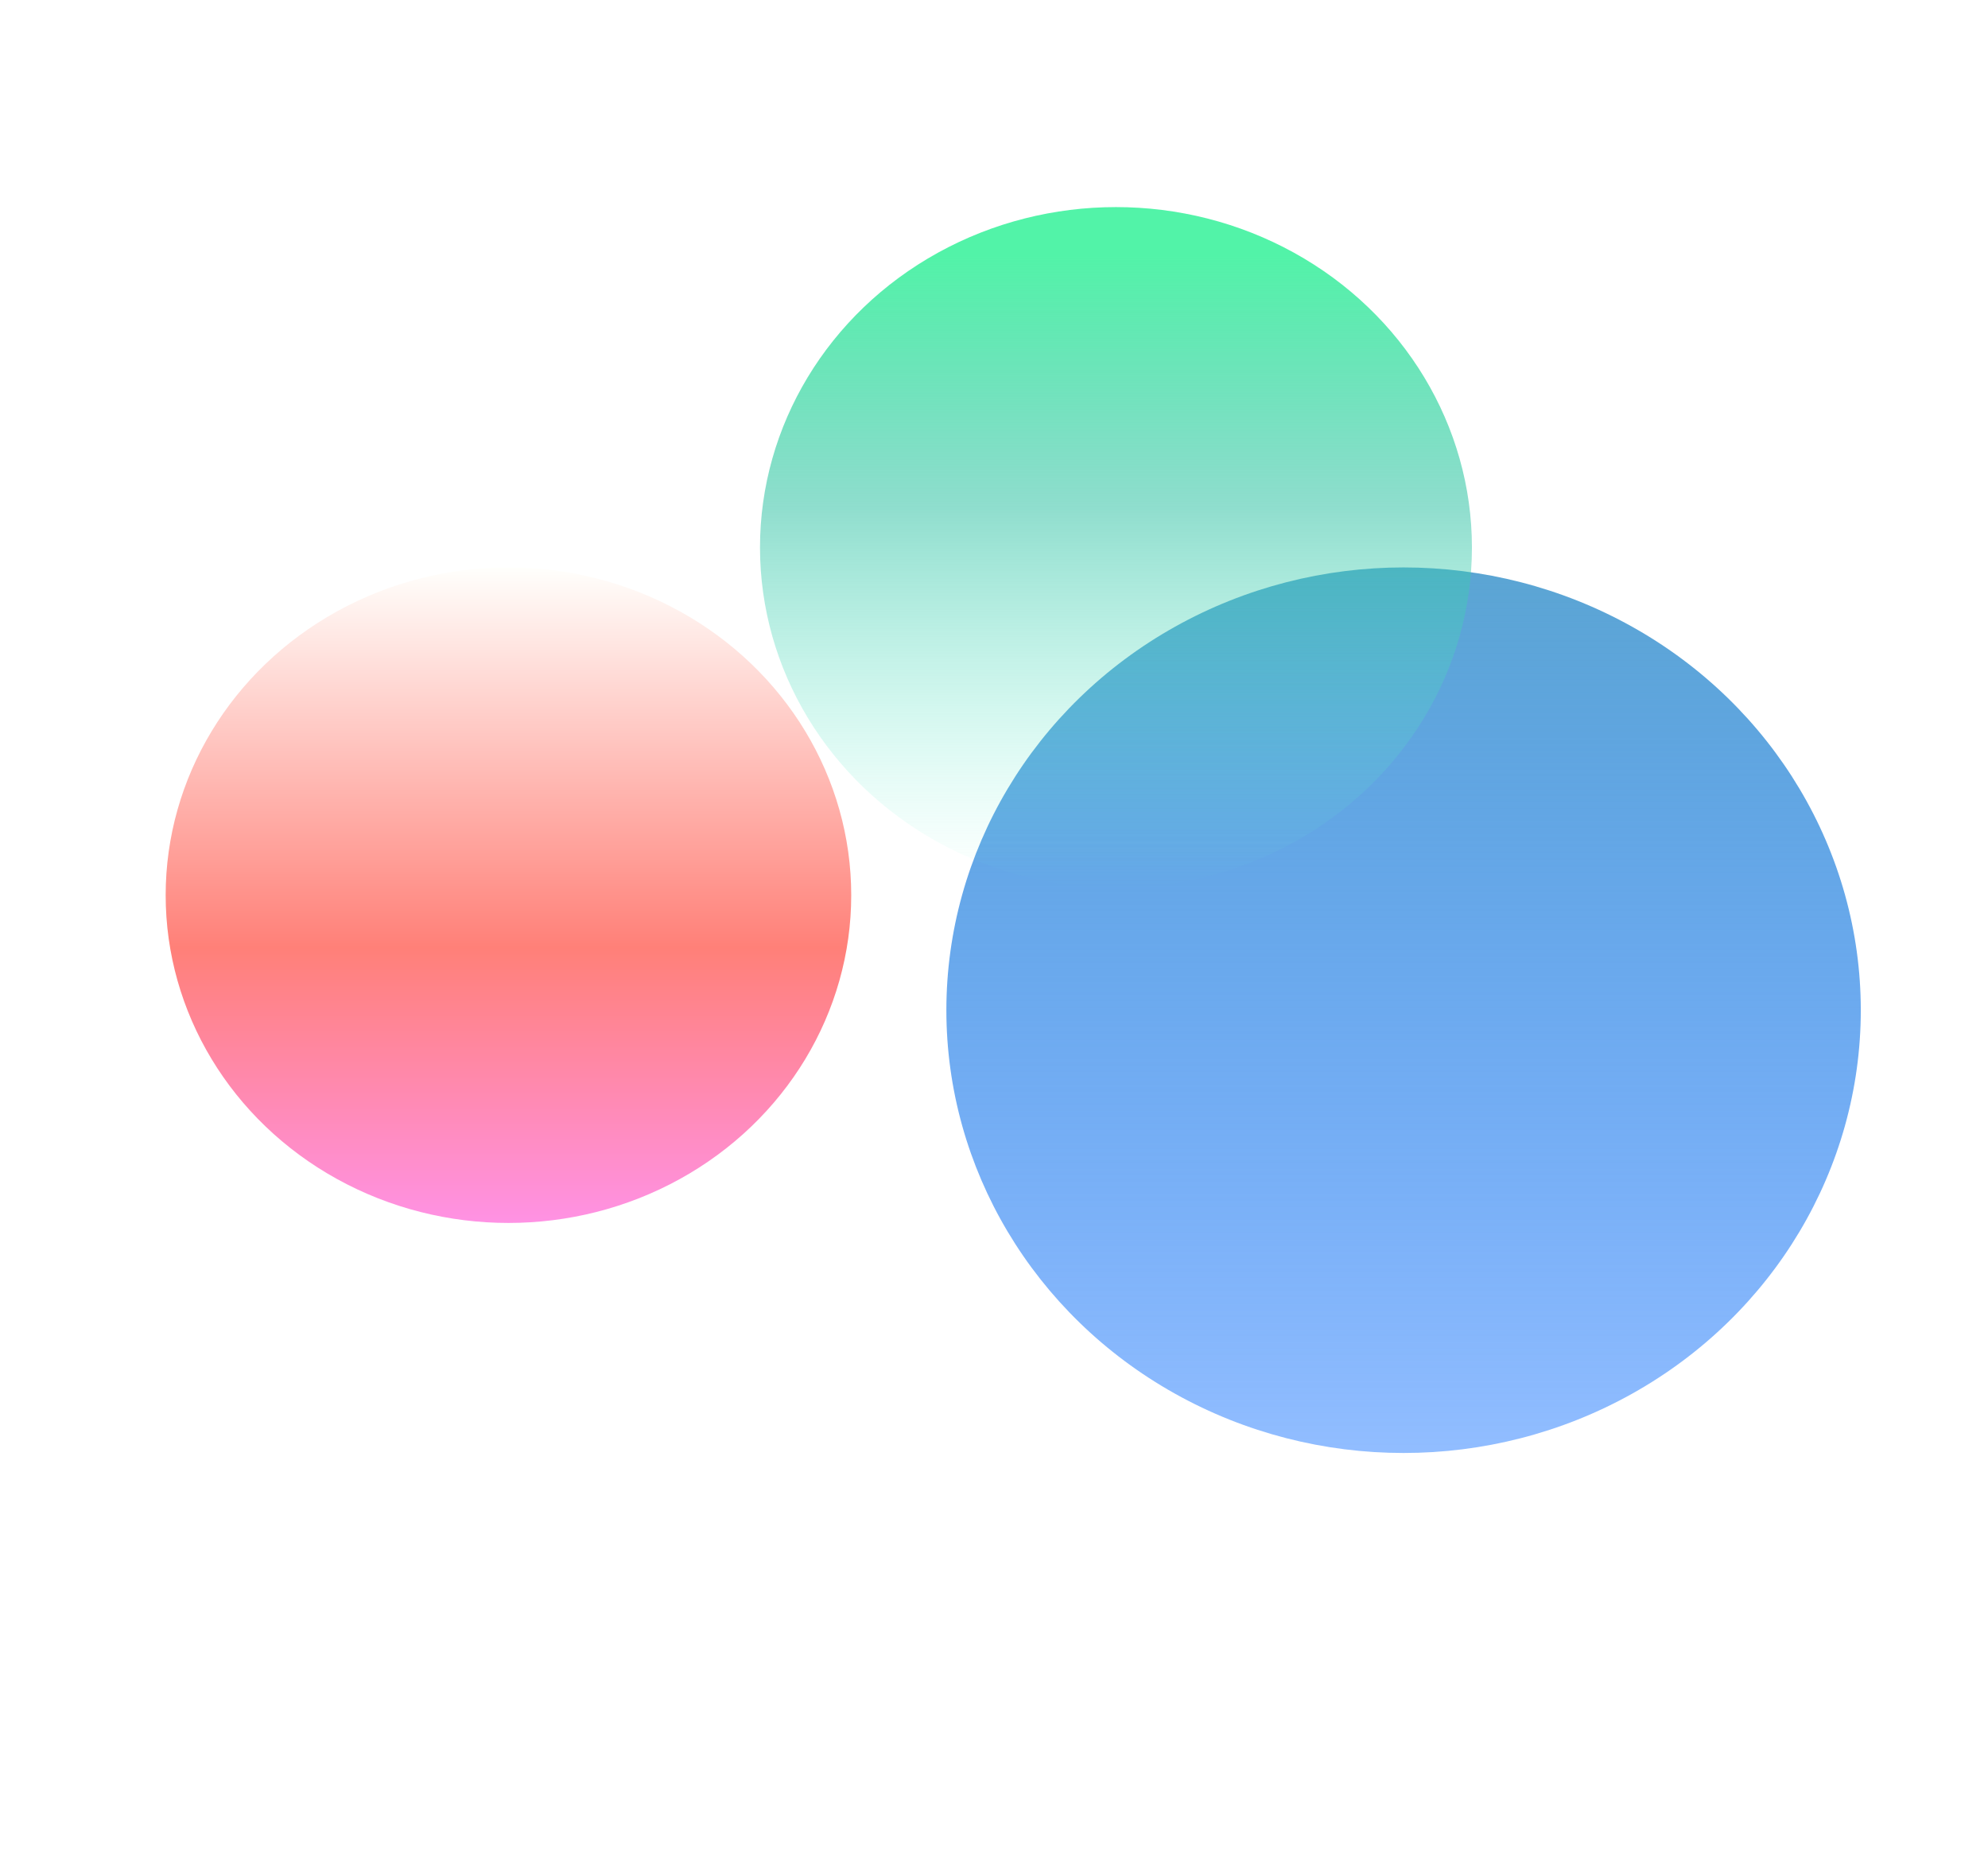 <svg width="960" height="902" viewBox="0 0 960 902" fill="none" xmlns="http://www.w3.org/2000/svg">
<g filter="url(#filter0_f_86_374)">
<ellipse cx="677.785" cy="487.808" rx="220.785" ry="213.808" fill="url(#paint0_linear_86_374)"/>
</g>
<g filter="url(#filter1_f_86_374)">
<ellipse cx="245.528" cy="432.268" rx="165.528" ry="158.268" fill="url(#paint1_linear_86_374)"/>
</g>
<g filter="url(#filter2_f_86_374)">
<ellipse cx="538.894" cy="264.355" rx="171.894" ry="164.355" fill="url(#paint2_linear_86_374)"/>
</g>
<defs>
<filter id="filter0_f_86_374" x="257" y="74" width="841.57" height="827.616" filterUnits="userSpaceOnUse" color-interpolation-filters="sRGB">
<feFlood flood-opacity="0" result="BackgroundImageFix"/>
<feBlend mode="normal" in="SourceGraphic" in2="BackgroundImageFix" result="shape"/>
<feGaussianBlur stdDeviation="100" result="effect1_foregroundBlur_86_374"/>
</filter>
<filter id="filter1_f_86_374" x="0" y="194" width="491.056" height="476.536" filterUnits="userSpaceOnUse" color-interpolation-filters="sRGB">
<feFlood flood-opacity="0" result="BackgroundImageFix"/>
<feBlend mode="normal" in="SourceGraphic" in2="BackgroundImageFix" result="shape"/>
<feGaussianBlur stdDeviation="40" result="effect1_foregroundBlur_86_374"/>
</filter>
<filter id="filter2_f_86_374" x="267" y="0" width="543.789" height="528.71" filterUnits="userSpaceOnUse" color-interpolation-filters="sRGB">
<feFlood flood-opacity="0" result="BackgroundImageFix"/>
<feBlend mode="normal" in="SourceGraphic" in2="BackgroundImageFix" result="shape"/>
<feGaussianBlur stdDeviation="50" result="effect1_foregroundBlur_86_374"/>
</filter>
<linearGradient id="paint0_linear_86_374" x1="677.785" y1="274" x2="677.785" y2="701.616" gradientUnits="userSpaceOnUse">
<stop stop-color="#5BA5D3"/>
<stop offset="1" stop-color="#1170FF" stop-opacity="0.46"/>
</linearGradient>
<linearGradient id="paint1_linear_86_374" x1="245.528" y1="274" x2="245.528" y2="590.535" gradientUnits="userSpaceOnUse">
<stop stop-color="white"/>
<stop stop-color="#FFFFFC"/>
<stop offset="0.58" stop-color="#FF8078"/>
<stop offset="1" stop-color="#FF92E4"/>
</linearGradient>
<linearGradient id="paint2_linear_86_374" x1="538.894" y1="100" x2="538.894" y2="428.71" gradientUnits="userSpaceOnUse">
<stop offset="0.07" stop-color="#42F2A0" stop-opacity="0.915"/>
<stop offset="0.44" stop-color="#2FC1A3" stop-opacity="0.54"/>
<stop offset="1" stop-color="#71F9D8" stop-opacity="0"/>
</linearGradient>
</defs>
</svg>
